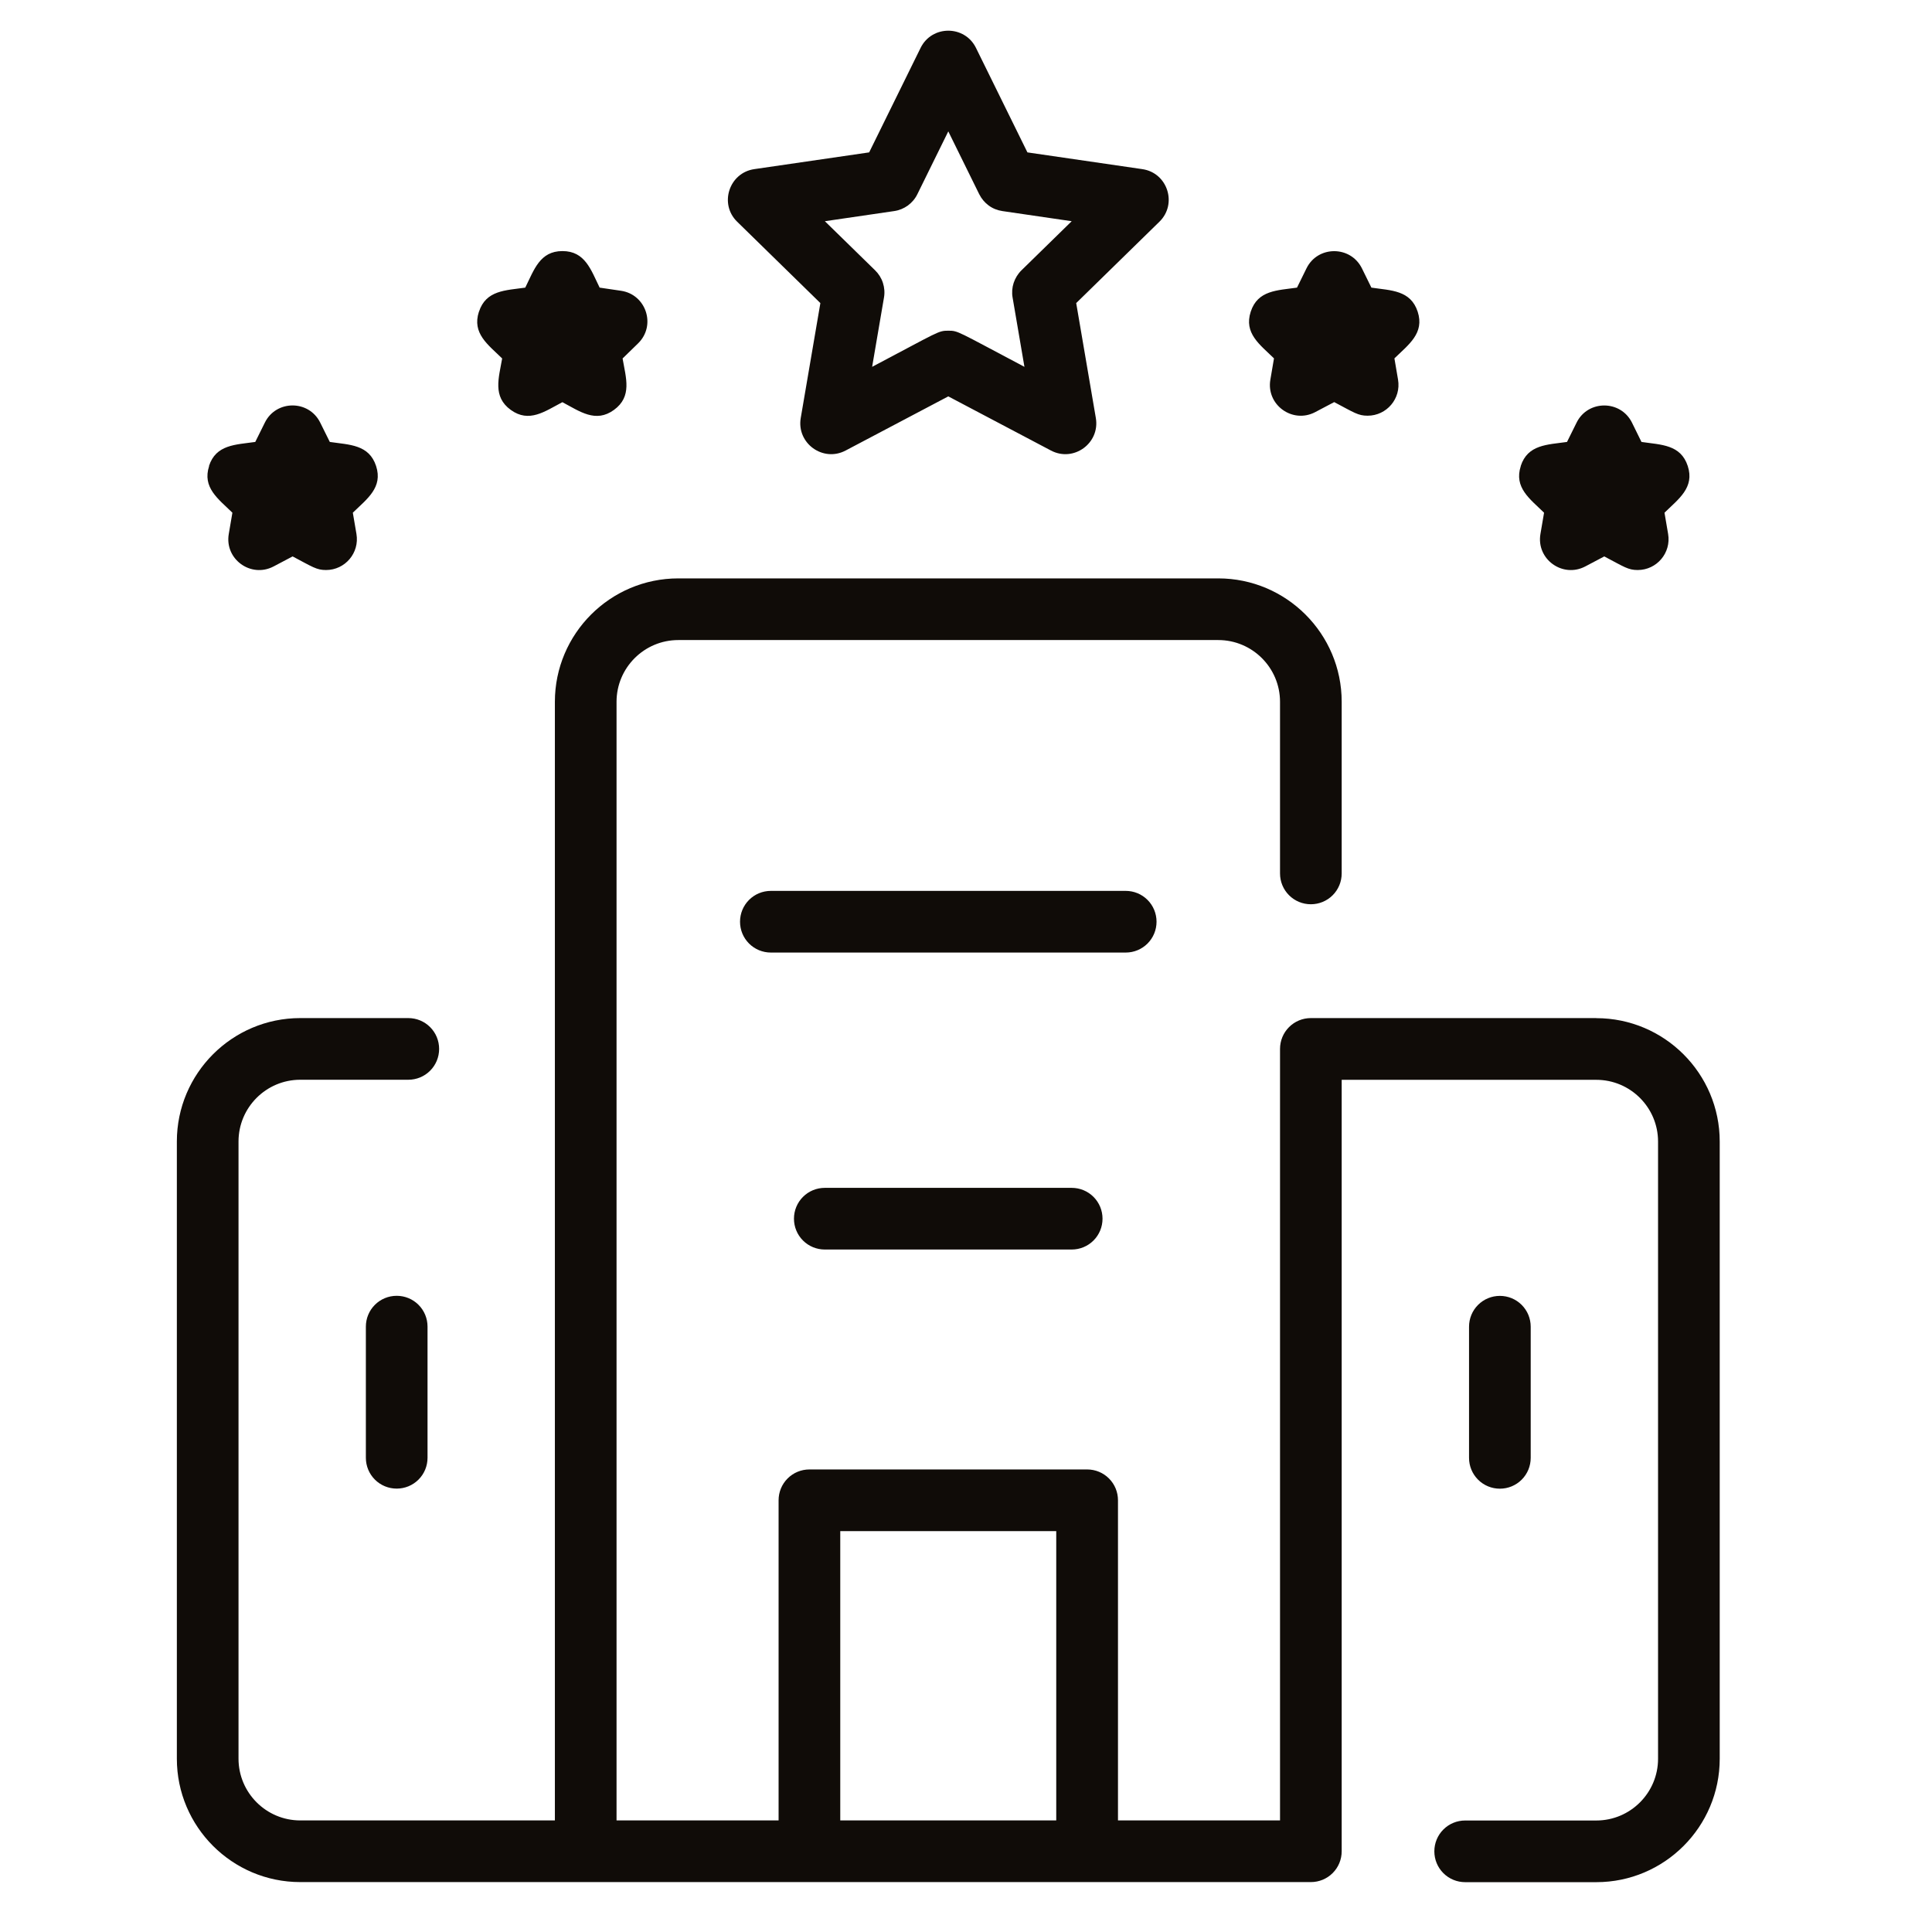 <?xml version="1.0" encoding="UTF-8"?>
<svg fill="none" viewBox="0 0 24 24" xmlns="http://www.w3.org/2000/svg">
<path d="m19.83 12.647h-3.546c-0.102 0-0.199 0.04-0.271 0.112-0.072 0.072-0.112 0.169-0.112 0.271v9.584h-2.013v-3.977c0-0.102-0.04-0.199-0.112-0.271s-0.169-0.112-0.271-0.112h-3.45c-0.102 0-0.199 0.04-0.271 0.112-0.072 0.072-0.112 0.169-0.112 0.271v3.977h-2.013v-13.896c0-0.423 0.344-0.767 0.767-0.767h6.708c0.423 0 0.767 0.344 0.767 0.767v2.132c0 0.102 0.04 0.199 0.112 0.271s0.169 0.112 0.271 0.112c0.102 0 0.199-0.04 0.271-0.112s0.112-0.169 0.112-0.271v-2.132c0-0.846-0.688-1.533-1.533-1.533h-6.708c-0.846 0-1.533 0.688-1.533 1.533v13.896h-3.163c-0.423 0-0.767-0.344-0.767-0.767v-7.667c0-0.423 0.344-0.767 0.767-0.767h1.342c0.102 0 0.199-0.04 0.271-0.112 0.072-0.072 0.112-0.169 0.112-0.271s-0.04-0.199-0.112-0.271c-0.072-0.072-0.169-0.112-0.271-0.112h-1.342c-0.846 0-1.533 0.688-1.533 1.533v7.667c0 0.846 0.688 1.533 1.533 1.533h12.554c0.102 0 0.199-0.04 0.271-0.112s0.112-0.169 0.112-0.271v-9.583h3.163c0.423 0 0.767 0.344 0.767 0.767v7.667c0 0.423-0.344 0.767-0.767 0.767h-1.629c-0.102 0-0.199 0.04-0.271 0.112s-0.112 0.169-0.112 0.271c0 0.102 0.04 0.199 0.112 0.271s0.169 0.112 0.271 0.112h1.629c0.846 0 1.533-0.688 1.533-1.533v-7.667c0-0.846-0.688-1.533-1.533-1.533zm-9.392 6.373h2.683v3.594h-2.683v-3.594zm-0.247-15.255-0.244 1.428c-0.053 0.313 0.276 0.552 0.557 0.404l1.276-0.673 1.276 0.673c0.281 0.148 0.61-0.091 0.557-0.404l-0.244-1.428 1.034-1.011c0.226-0.221 0.101-0.608-0.213-0.653l-1.427-0.208-0.639-1.298c-0.14-0.285-0.548-0.285-0.688 0l-0.639 1.298-1.427 0.208c-0.313 0.046-0.439 0.432-0.213 0.653l1.034 1.011zm0.917-1.143c0.062-0.009 0.12-0.033 0.17-0.069 0.05-0.037 0.091-0.085 0.118-0.141l0.384-0.78 0.384 0.78c0.028 0.056 0.068 0.104 0.118 0.141 0.05 0.037 0.109 0.06 0.17 0.069l0.861 0.126-0.624 0.61c-0.044 0.043-0.077 0.097-0.097 0.156-0.019 0.059-0.024 0.122-0.013 0.183l0.147 0.86c-0.841-0.444-0.821-0.449-0.946-0.449-0.127 0-0.115 0.011-0.946 0.449l0.147-0.86c0.011-0.061 0.006-0.124-0.013-0.183-0.019-0.059-0.052-0.112-0.097-0.156l-0.624-0.61 0.861-0.126zm-5.158 1.25c0.087-0.268 0.331-0.264 0.575-0.299 0.11-0.222 0.181-0.454 0.462-0.454 0.282 0 0.354 0.234 0.462 0.454l0.265 0.039c0.314 0.046 0.44 0.432 0.212 0.654l-0.192 0.187c0.042 0.244 0.121 0.473-0.107 0.639-0.228 0.166-0.423 0.019-0.641-0.096-0.219 0.115-0.413 0.261-0.641 0.096-0.228-0.165-0.149-0.397-0.107-0.639-0.177-0.173-0.376-0.312-0.289-0.58zm-3.354 1.917c0.087-0.268 0.331-0.264 0.575-0.299l0.119-0.24c0.14-0.284 0.547-0.285 0.688 0l0.119 0.24c0.245 0.036 0.487 0.031 0.575 0.299 0.087 0.268-0.113 0.408-0.289 0.58l0.045 0.264c0.04 0.235-0.141 0.448-0.378 0.448-0.118 0-0.165-0.037-0.415-0.169l-0.237 0.125c-0.281 0.147-0.61-0.091-0.556-0.404l0.045-0.264c-0.177-0.173-0.376-0.312-0.289-0.58zm12.941-1.917c0.087-0.268 0.331-0.264 0.575-0.299l0.118-0.24c0.14-0.284 0.547-0.284 0.688 0l0.118 0.24c0.245 0.036 0.487 0.031 0.575 0.299 0.087 0.268-0.113 0.408-0.289 0.58l0.045 0.264c0.04 0.235-0.141 0.448-0.378 0.448-0.118 0-0.165-0.037-0.415-0.169l-0.237 0.125c-0.281 0.147-0.61-0.091-0.556-0.404l0.045-0.264c-0.177-0.173-0.376-0.312-0.289-0.58zm3.354 1.917c0.087-0.268 0.331-0.264 0.575-0.299l0.119-0.24c0.14-0.284 0.547-0.284 0.688 0l0.118 0.24c0.245 0.036 0.487 0.031 0.575 0.299 0.087 0.268-0.113 0.408-0.289 0.58l0.045 0.264c0.04 0.235-0.141 0.448-0.378 0.448-0.118 0-0.165-0.037-0.415-0.169l-0.237 0.125c-0.281 0.147-0.61-0.091-0.556-0.404l0.045-0.264c-0.177-0.173-0.376-0.312-0.289-0.58zm-13.963 10.308c0.102 0 0.199 0.04 0.271 0.112s0.112 0.169 0.112 0.271v1.629c0 0.102-0.04 0.199-0.112 0.271s-0.169 0.112-0.271 0.112-0.199-0.04-0.271-0.112-0.112-0.169-0.112-0.271v-1.629c0-0.102 0.04-0.199 0.112-0.271s0.169-0.112 0.271-0.112zm13.704 2.396c-0.102 0-0.199-0.04-0.271-0.112-0.072-0.072-0.112-0.169-0.112-0.271v-1.629c0-0.102 0.04-0.199 0.112-0.271 0.072-0.072 0.169-0.112 0.271-0.112s0.199 0.04 0.271 0.112 0.112 0.169 0.112 0.271v1.629c0 0.102-0.04 0.199-0.112 0.271s-0.169 0.112-0.271 0.112zm-4.648-6.66h-4.408c-0.102 0-0.199-0.04-0.271-0.112s-0.112-0.169-0.112-0.271c0-0.102 0.04-0.199 0.112-0.271s0.169-0.112 0.271-0.112h4.408c0.102 0 0.199 0.04 0.271 0.112s0.112 0.169 0.112 0.271c0 0.102-0.04 0.199-0.112 0.271s-0.169 0.112-0.271 0.112zm-0.671 2.923c0.102 0 0.199 0.04 0.271 0.112s0.112 0.169 0.112 0.271-0.04 0.199-0.112 0.271c-0.072 0.072-0.169 0.112-0.271 0.112h-3.067c-0.102 0-0.199-0.04-0.271-0.112-0.072-0.072-0.112-0.169-0.112-0.271s0.04-0.199 0.112-0.271c0.072-0.072 0.169-0.112 0.271-0.112h3.067z" fill="#100C08"/>
</svg>
